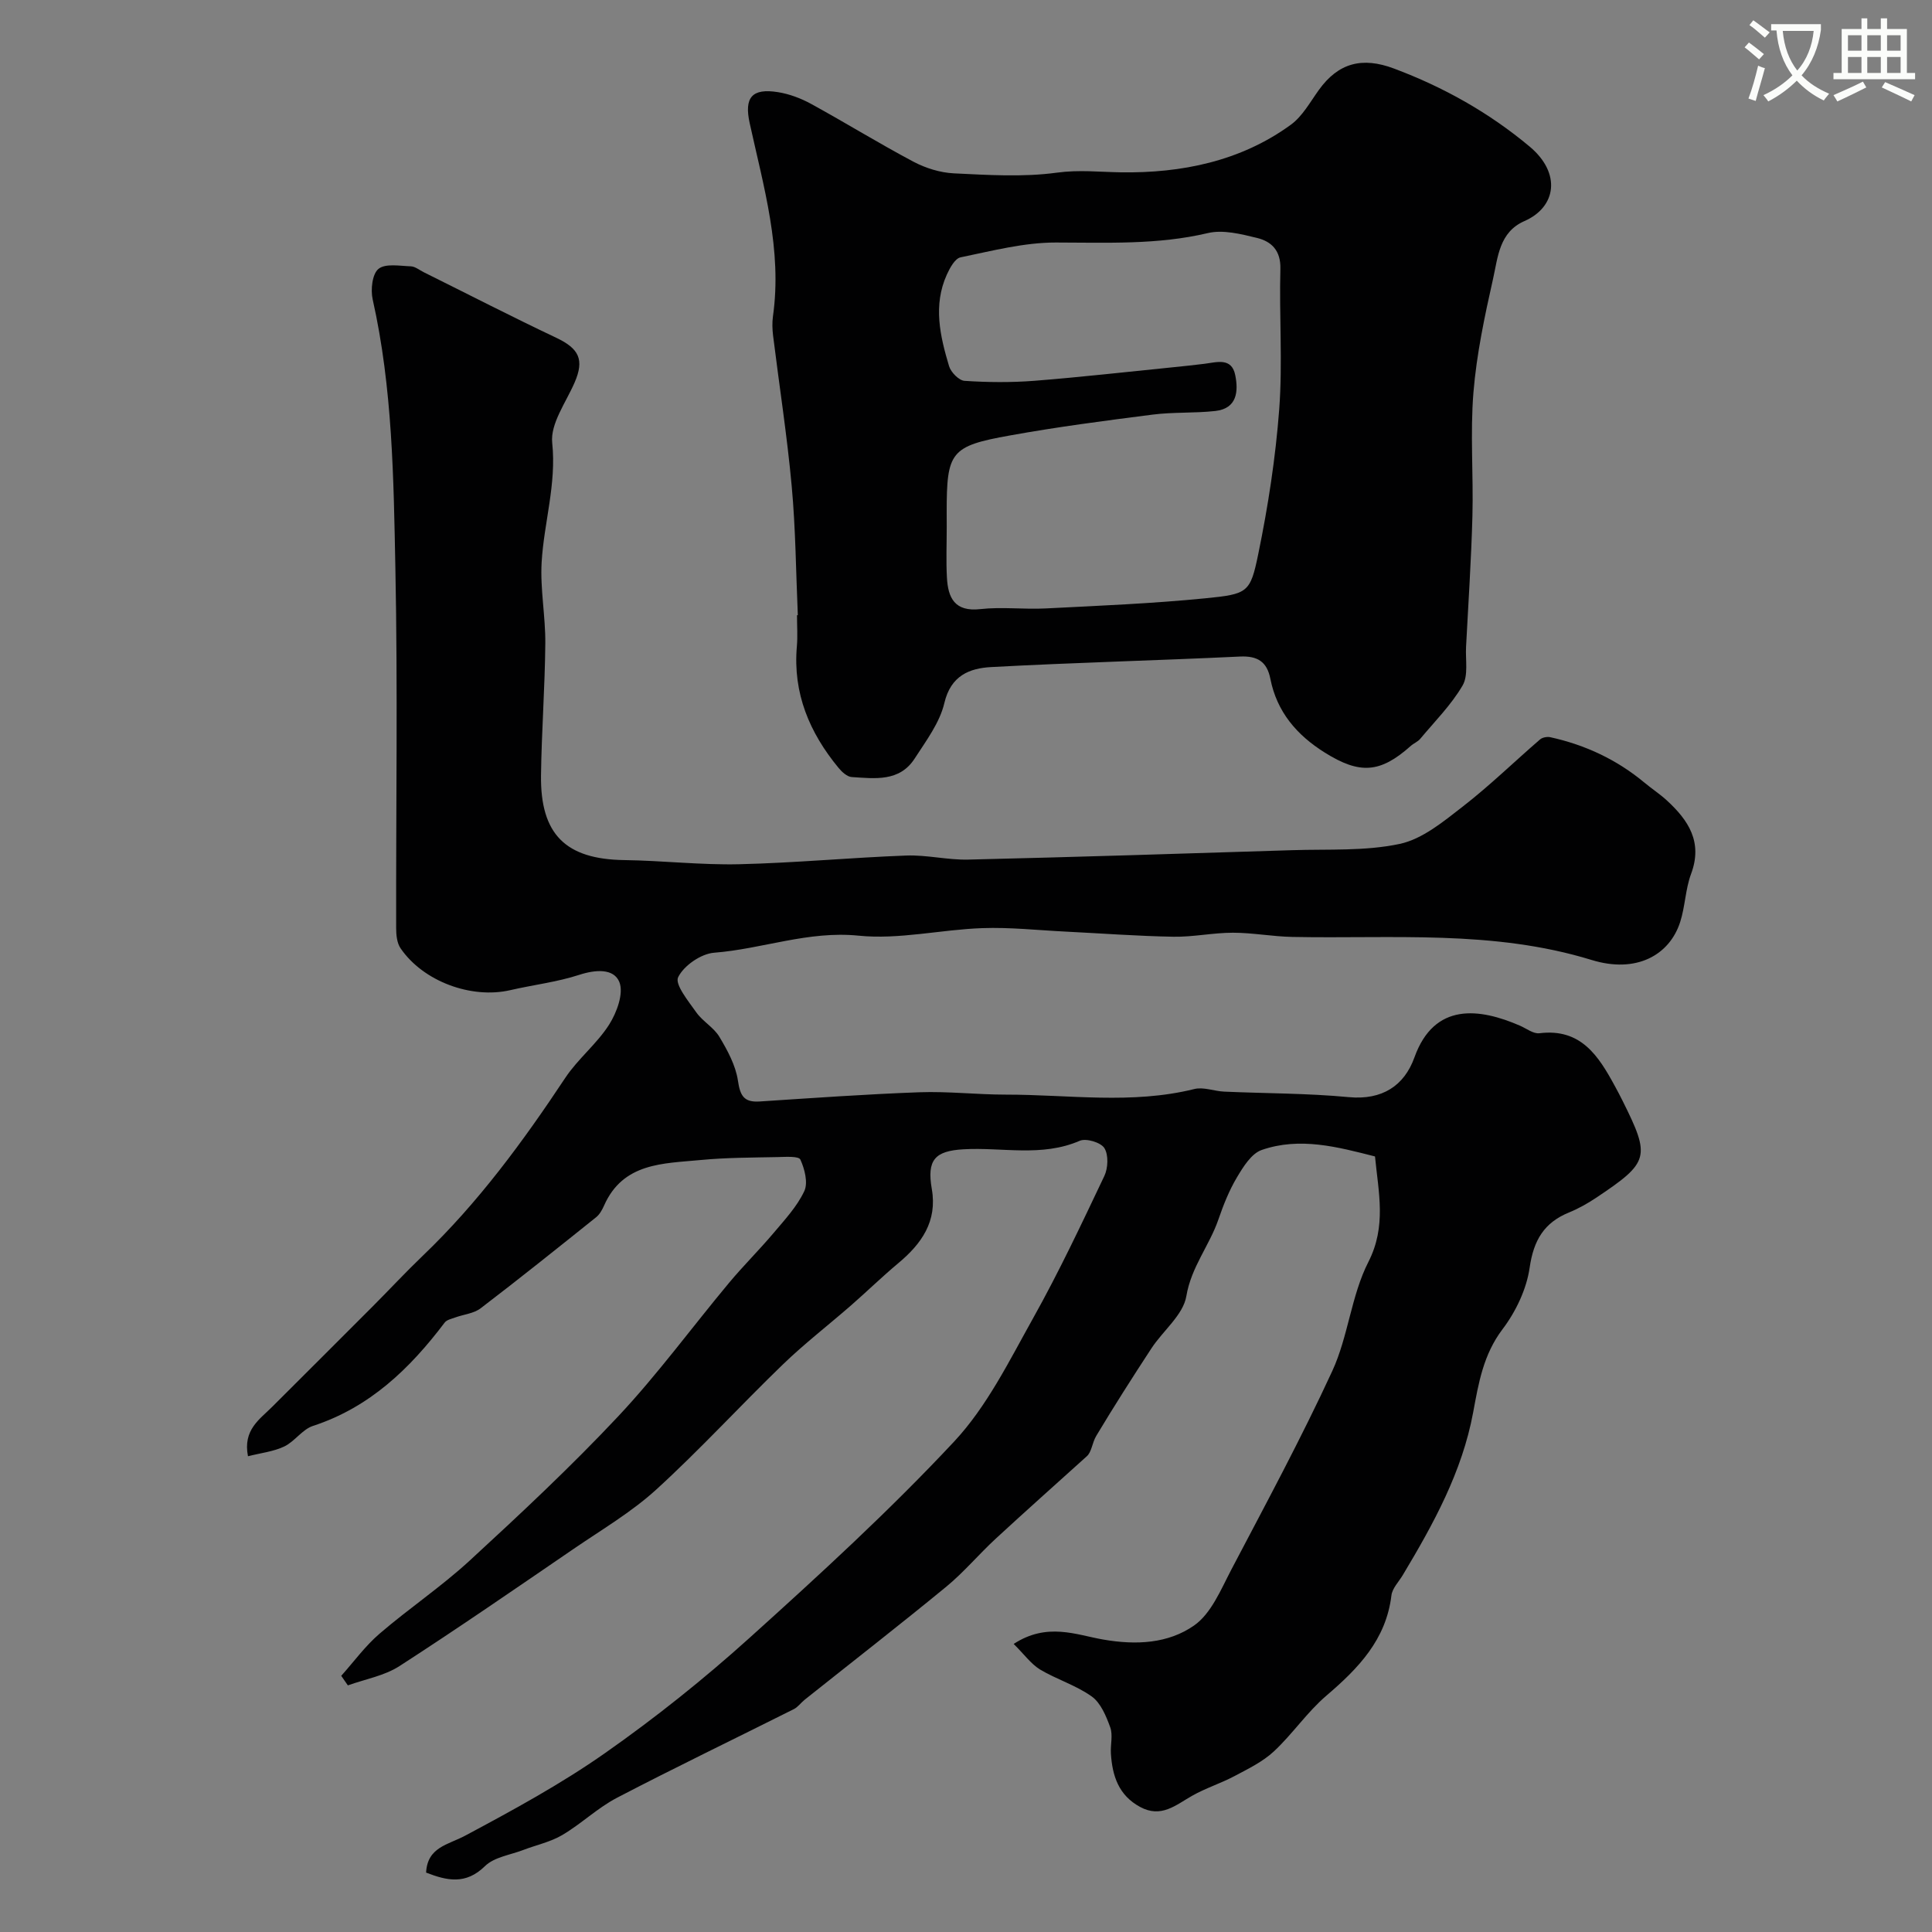 <svg enable-background="new 0 0 400 400" viewBox="0 0 400 400" xmlns="http://www.w3.org/2000/svg"><rect x="0" y="0" width="400" height="400" fill="#808080" stroke="none"/><path d="m362.1 8.8c1.1.8 2.1 1.6 3.1 2.4l-1 1.1c-1.3-1.1-2.3-2-3-2.5zm1.9 4.8c.5.2.9.4 1.4.5-.6 2.3-1.3 4.5-1.9 6.8l-1.5-.5c.8-2.1 1.4-4.3 2-6.8zm-1-9.4c1.3.9 2.4 1.8 3.4 2.5l-1 1.1c-1.4-1.2-2.4-2.1-3.2-2.6zm3.7 2.2v-1.4h10.3v1.2c-.5 3.6-1.8 6.8-4 9.4 1.5 1.6 3.4 2.8 5.7 3.8-.3.4-.7.8-1.1 1.4-2.3-1.1-4.1-2.5-5.6-4.1-1.6 1.6-3.6 3.1-5.9 4.3-.3-.5-.7-.9-1-1.3 2.4-1.1 4.4-2.5 6-4.1-1.9-2.5-3-5.6-3.3-9.3h-1.1zm8.8 0h-6.4c.3 3.3 1.3 6 3 8.2 2-2.2 3.1-5.1 3.4-8.2z" fill="#fbfcfa"/><path d="m385.3 3.8h1.3v2.2h2.8v-2.2h1.3v2.2h4.1v9.1h1.7v1.3h-16.9v-1.3h1.7v-9.1h4.1v-2.2zm.4 13.1.7 1.2c-1.8.9-3.8 1.9-6 2.9-.2-.4-.5-.8-.8-1.3 2.3-1 4.3-1.9 6.1-2.8zm-3.1-6.4h2.8v-3.2h-2.8zm0 4.6h2.8v-3.3h-2.8zm4-4.6h2.8v-3.2h-2.8zm0 4.6h2.8v-3.3h-2.8zm3.7 1.9c2.1.9 4.1 1.8 6.1 2.7l-.7 1.3c-2.2-1.1-4.2-2-6.1-2.9zm3.2-9.7h-2.8v3.2h2.8zm-2.8 7.8h2.8v-3.3h-2.8z" fill="#fbfcfa"/><g fill="#010102"><path d="m209.87 340.36c6.93-4.52 12.97-1.88 18.48-.92 6.91 1.21 13.5.84 18.86-2.89 3.55-2.47 5.56-7.44 7.72-11.57 7.15-13.62 14.47-27.18 20.91-41.14 3.3-7.16 3.91-15.6 7.47-22.57 3.78-7.41 2.09-14.35 1.37-21.84-7.69-1.95-15.54-4.09-23.46-1.34-2.13.74-3.83 3.49-5.13 5.68-1.61 2.7-2.8 5.71-3.83 8.7-1.86 5.41-5.63 9.84-6.64 15.88-.65 3.89-4.82 7.14-7.22 10.8-3.91 5.97-7.75 11.99-11.42 18.11-.88 1.46-.95 3.41-2.02 4.29-6.28 5.67-12.6 11.29-18.82 17.03-3.48 3.21-6.55 6.9-10.19 9.9-9.67 7.95-19.56 15.63-29.35 23.43-.78.62-1.39 1.52-2.25 1.95-12.2 6.12-24.5 12.04-36.61 18.35-4.02 2.1-7.39 5.39-11.32 7.71-2.45 1.45-5.39 2.06-8.09 3.1-2.69 1.03-6.01 1.47-7.91 3.33-4.01 3.94-7.92 3.01-12.2 1.35.27-5.29 4.52-5.74 8.08-7.64 9.88-5.28 19.8-10.67 28.95-17.09 10.44-7.32 20.48-15.34 29.95-23.88 14.53-13.1 29.01-26.36 42.35-40.64 6.78-7.26 11.39-16.67 16.32-25.49 5.36-9.58 10.05-19.55 14.77-29.48.78-1.64.89-4.37.01-5.78-.73-1.17-3.78-2.09-5.11-1.51-7.88 3.42-16.07 1.29-24.08 1.76-5.9.34-7.59 2.19-6.54 8.22 1.17 6.69-2.11 11.33-6.94 15.36-3.34 2.79-6.47 5.84-9.75 8.71-4.71 4.11-9.68 7.94-14.17 12.28-8.82 8.52-17.12 17.6-26.17 25.86-5.14 4.69-11.28 8.3-17.07 12.26-11.98 8.19-23.93 16.44-36.12 24.31-3.12 2.01-7.09 2.7-10.68 3.99-.46-.66-.92-1.32-1.37-1.98 2.62-2.93 4.97-6.18 7.93-8.72 6.08-5.23 12.79-9.73 18.68-15.15 10.51-9.67 20.97-19.45 30.73-29.85 8.17-8.71 15.27-18.43 22.94-27.63 2.96-3.55 6.26-6.81 9.24-10.34 2.31-2.74 4.86-5.48 6.35-8.66.81-1.73.08-4.58-.81-6.53-.34-.75-3.08-.56-4.71-.52-5.32.11-10.67.1-15.96.61-7.72.74-16.04.52-19.98 9.44-.39.88-.91 1.82-1.63 2.4-7.93 6.35-15.85 12.7-23.92 18.86-1.41 1.08-3.51 1.26-5.27 1.9-.76.28-1.74.48-2.17 1.05-7.21 9.54-15.52 17.56-27.27 21.4-2.21.72-3.78 3.22-5.95 4.26-2.23 1.06-4.83 1.34-7.51 2.02-1.07-5.48 2.41-7.62 5.01-10.23 6.94-6.93 13.89-13.85 20.82-20.8 3.47-3.48 6.81-7.08 10.36-10.48 11.47-10.98 20.77-23.66 29.51-36.84 2.62-3.94 6.54-7.03 9.07-11.01 1.59-2.5 3.06-6.49 2.12-8.82-1.15-2.85-4.92-2.59-8.3-1.49-4.61 1.5-9.52 2.07-14.28 3.17-8.06 1.86-18.03-1.8-22.72-8.67-.75-1.09-.91-2.76-.91-4.17-.05-24.83.34-49.67-.16-74.49-.37-18.62-.58-37.32-4.7-55.68-.45-2.01-.1-5.26 1.2-6.32 1.44-1.17 4.4-.61 6.69-.53.9.03 1.78.77 2.66 1.21 9.15 4.54 18.24 9.22 27.47 13.59 4.73 2.24 5.83 4.54 3.79 9.25-1.79 4.13-5.06 8.54-4.64 12.51.9 8.56-1.71 16.49-2.19 24.72-.32 5.56.81 11.2.76 16.79-.08 9.1-.77 18.2-.89 27.3-.16 12.27 5.14 17.39 17.22 17.56 7.94.11 15.88 1.04 23.8.86 11.54-.27 23.05-1.37 34.59-1.8 4.26-.16 8.57.94 12.84.84 22.37-.53 44.73-1.24 67.1-1.95 7.44-.24 15.06.23 22.24-1.3 4.72-1.01 9.08-4.65 13.1-7.77 5.55-4.31 10.61-9.25 15.94-13.85.49-.43 1.47-.61 2.13-.47 7.24 1.59 13.78 4.65 19.5 9.41 1.51 1.26 3.17 2.34 4.61 3.66 4.49 4.12 7.5 8.64 5.04 15.23-1.18 3.16-1.22 6.74-2.26 9.97-2.2 6.83-9.05 10.71-18.34 7.85-20.43-6.28-41.23-4.35-61.97-4.77-4.11-.08-8.2-.87-12.3-.87s-8.21.9-12.3.83c-7.43-.13-14.86-.69-22.29-1.06-5.77-.28-11.56-.93-17.31-.72-8.55.3-17.2 2.41-25.58 1.56-10.43-1.05-19.91 2.75-29.91 3.53-2.73.21-6.29 2.67-7.46 5.08-.72 1.48 2.13 4.96 3.76 7.27 1.33 1.88 3.62 3.12 4.78 5.06 1.68 2.81 3.37 5.91 3.84 9.07.46 3.13 1.23 4.53 4.49 4.32 11.03-.72 22.07-1.51 33.11-1.91 5.94-.21 11.91.49 17.87.49 13.01-.01 26.08 2.06 39.03-1.16 1.9-.47 4.11.45 6.18.54 8.6.38 17.23.33 25.79 1.14 6.92.65 11.48-2.36 13.59-8.22 4.13-11.53 13.56-10.17 21.84-6.58 1.34.58 2.78 1.73 4.05 1.57 8.59-1.06 12.22 4.7 15.6 10.92.55 1.01 1.09 2.02 1.6 3.05 5.83 11.7 5.57 12.72-5.47 20.1-1.76 1.17-3.64 2.23-5.59 3.03-5.19 2.11-7.35 5.76-8.17 11.42-.64 4.46-2.86 9.12-5.61 12.75-3.99 5.26-4.97 11.19-6.09 17.24-2.29 12.33-8.22 23.08-14.56 33.66-.83 1.39-2.18 2.74-2.36 4.22-1.11 9.19-6.86 15.11-13.48 20.77-3.99 3.41-7 7.94-10.86 11.53-2.31 2.15-5.33 3.61-8.17 5.12-2.83 1.5-5.96 2.48-8.74 4.06-3.41 1.93-6.41 4.68-10.78 2.32-4.46-2.41-5.75-6.43-6.05-11.03-.12-1.83.45-3.83-.14-5.46-.84-2.32-1.96-5.04-3.82-6.38-3.26-2.33-7.3-3.54-10.77-5.62-1.88-1.19-3.28-3.17-5.4-5.26z"/><path d="m165.18 127.37c-.39-8.93-.45-17.88-1.27-26.77-.95-10.4-2.57-20.73-3.85-31.1-.16-1.31-.21-2.69-.03-3.99 1.95-13.78-1.93-26.85-4.82-40.03-1.16-5.29.46-7.27 5.87-6.4 2.36.38 4.75 1.28 6.85 2.43 7.12 3.9 14.04 8.18 21.21 11.98 2.52 1.33 5.52 2.26 8.34 2.4 7.1.34 14.32.81 21.31-.14 4.6-.63 8.85-.14 13.3-.07 12.48.18 24.74-2.26 35.17-9.86 2.4-1.75 3.99-4.69 5.79-7.19 4.06-5.65 9.01-6.89 15.53-4.45 10.29 3.85 19.72 9.14 28.13 16.18 6.58 5.51 5.51 12.52-1.09 15.41-5.23 2.29-5.49 7.48-6.49 11.92-1.75 7.77-3.42 15.65-4.07 23.56-.69 8.47.01 17.04-.21 25.56-.24 9.05-.85 18.09-1.32 27.13-.14 2.7.5 5.9-.72 7.99-2.35 4.02-5.75 7.42-8.77 11.04-.51.61-1.35.92-1.95 1.46-6.33 5.64-10.54 5.93-17.8 1.39-5.8-3.63-9.93-8.43-11.28-15.3-.69-3.5-2.63-4.76-6.28-4.59-17.17.82-34.36 1.25-51.52 2.18-4.46.24-8.35 1.74-9.69 7.44-.96 4.1-3.79 7.84-6.15 11.5-3.14 4.87-8.27 4.13-13.03 3.83-.95-.06-2.03-1.05-2.72-1.89-6.01-7.28-9.48-15.45-8.64-25.13.19-2.15.03-4.33.03-6.49zm30.83-18.28c0 3.5-.15 7 .04 10.49.23 4.21 1.61 7.12 6.9 6.53 4.47-.5 9.04.09 13.55-.14 11.03-.56 22.08-1.01 33.06-2.1 8.78-.87 9.3-1.15 10.94-9.12 2.04-9.89 3.59-19.96 4.35-30.03.72-9.64-.02-19.37.24-29.05.1-3.8-1.84-5.68-4.85-6.41-3.31-.81-7.03-1.75-10.18-1-10.44 2.46-20.9 1.96-31.45 1.95-6.59-.01-13.21 1.73-19.74 3.07-1.16.24-2.22 2.21-2.85 3.6-2.86 6.34-1.39 12.7.47 18.92.38 1.27 2.05 2.98 3.21 3.05 4.8.32 9.66.36 14.46-.01 9.63-.76 19.24-1.86 28.86-2.82 2.12-.21 4.23-.44 6.34-.7 2.56-.32 5.63-1.36 6.38 2.33.68 3.35.41 6.93-4.12 7.44-4.3.48-8.69.2-12.98.75-9.86 1.26-19.72 2.54-29.5 4.31-12.39 2.21-13.14 3.39-13.14 15.94 0 1 0 2 .01 3z"/></g></svg>